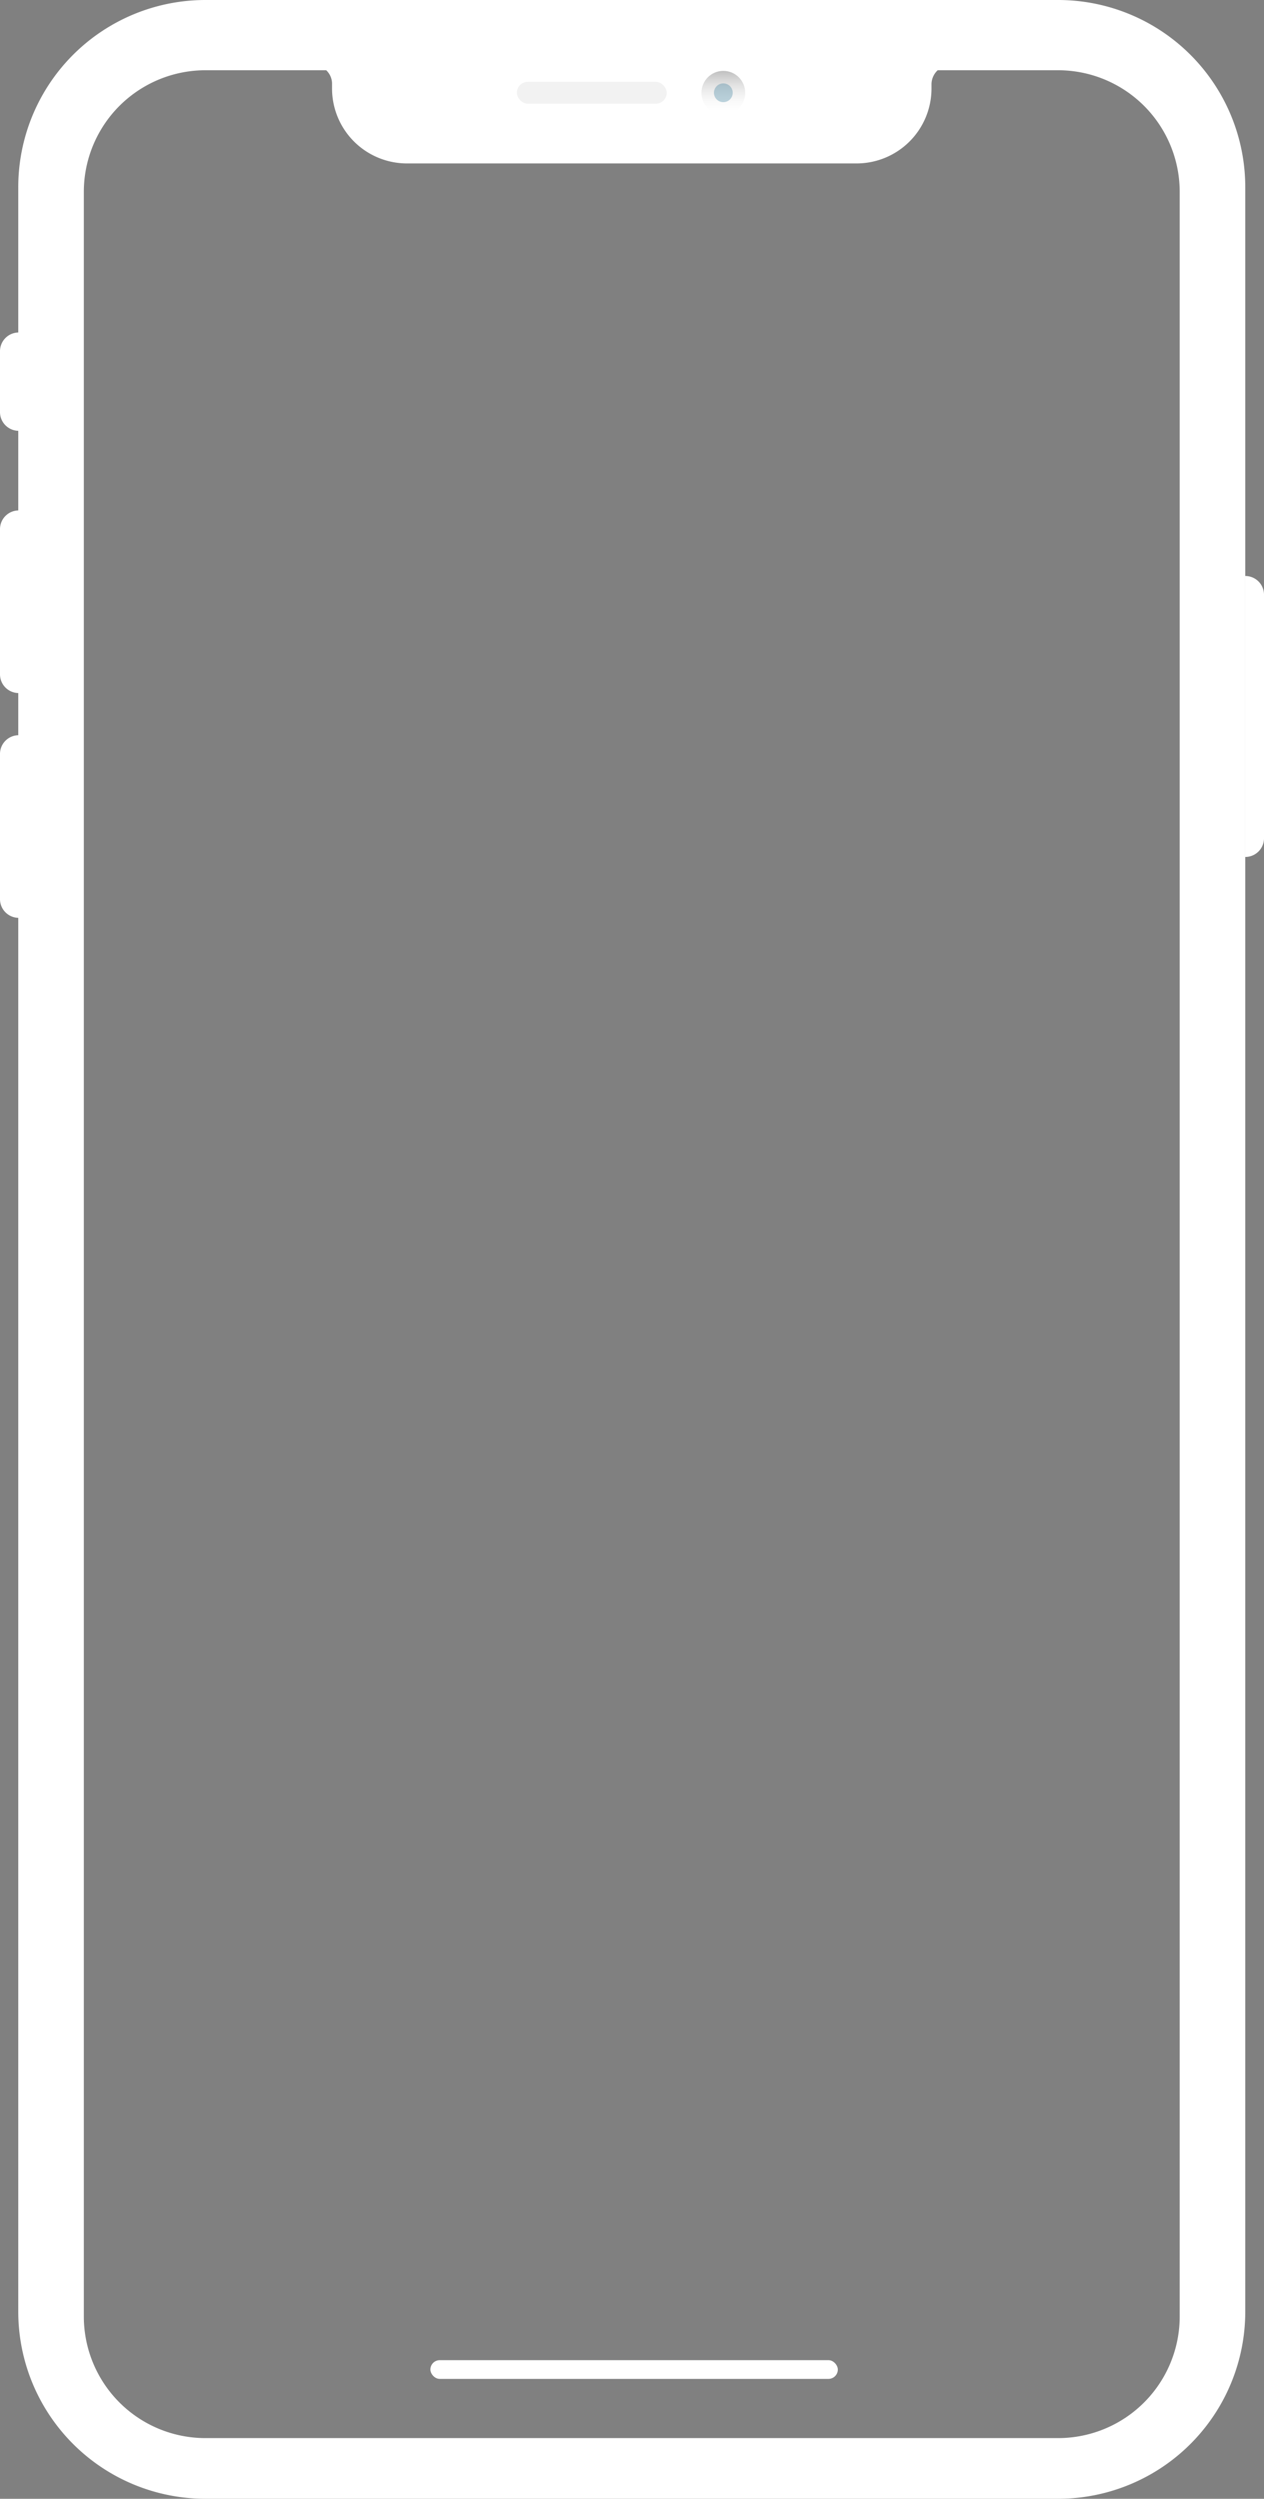 <svg xmlns="http://www.w3.org/2000/svg" xmlns:xlink="http://www.w3.org/1999/xlink" width="269.9" height="533.6" viewBox="0 0 269.9 533.6"><rect x="0" y="0" width="269.9" height="533.6" fill="#808080" stroke="none"/><defs><linearGradient id="a" x1="0.5" x2="0.5" y2="1" gradientUnits="objectBoundingBox"><stop offset="0" stop-opacity="0.251"/><stop offset="1" stop-color="#fff" stop-opacity="0"/></linearGradient></defs><g transform="translate(-557.1 -2220)"><path d="M222,533.6H40a39.967,39.967,0,0,1-40-40V40A39.966,39.966,0,0,1,40,0H222a39.966,39.966,0,0,1,40,40V493.6a39.966,39.966,0,0,1-40,40ZM40,15A25.978,25.978,0,0,0,14,41V494.644a25.978,25.978,0,0,0,26,26H222a25.978,25.978,0,0,0,26-26V41a25.978,25.978,0,0,0-26-26Z" transform="translate(561 2220)" fill="#fff"/><path d="M0,121V90a4,4,0,0,1,4-4v39A4,4,0,0,1,0,121ZM265.9,52a4,4,0,0,1,4,4v52a4,4,0,0,1-4,4ZM0,73V42a4,4,0,0,1,4-4V77A4,4,0,0,1,0,73ZM0,17V4A4,4,0,0,1,4,0V21A4,4,0,0,1,0,17Z" transform="translate(557.1 2291)" fill="#fff"/><rect width="87" height="4" rx="2" transform="translate(649 2724)" fill="#fff"/><path d="M21,21A16,16,0,0,1,5,5V3.875H5a3.976,3.976,0,0,0-1.211-2.74A3.977,3.977,0,0,0,1,0H133V5a16,16,0,0,1-16,16ZM133,4.006V0h4.02A4.14,4.14,0,0,0,133,4.006Z" transform="translate(623.001 2233.9)" fill="#fff"/><g transform="translate(-5802 -5935)"><rect width="32" height="4.674" rx="2.337" transform="translate(6469.468 8172.475)" opacity="0.054"/><circle cx="4.674" cy="4.674" r="4.674" transform="translate(6508.877 8170.138)" fill="url(#a)"/><circle cx="2.003" cy="2.003" r="2.003" transform="translate(6511.548 8172.809)" fill="#035a81" opacity="0.257"/></g></g></svg>